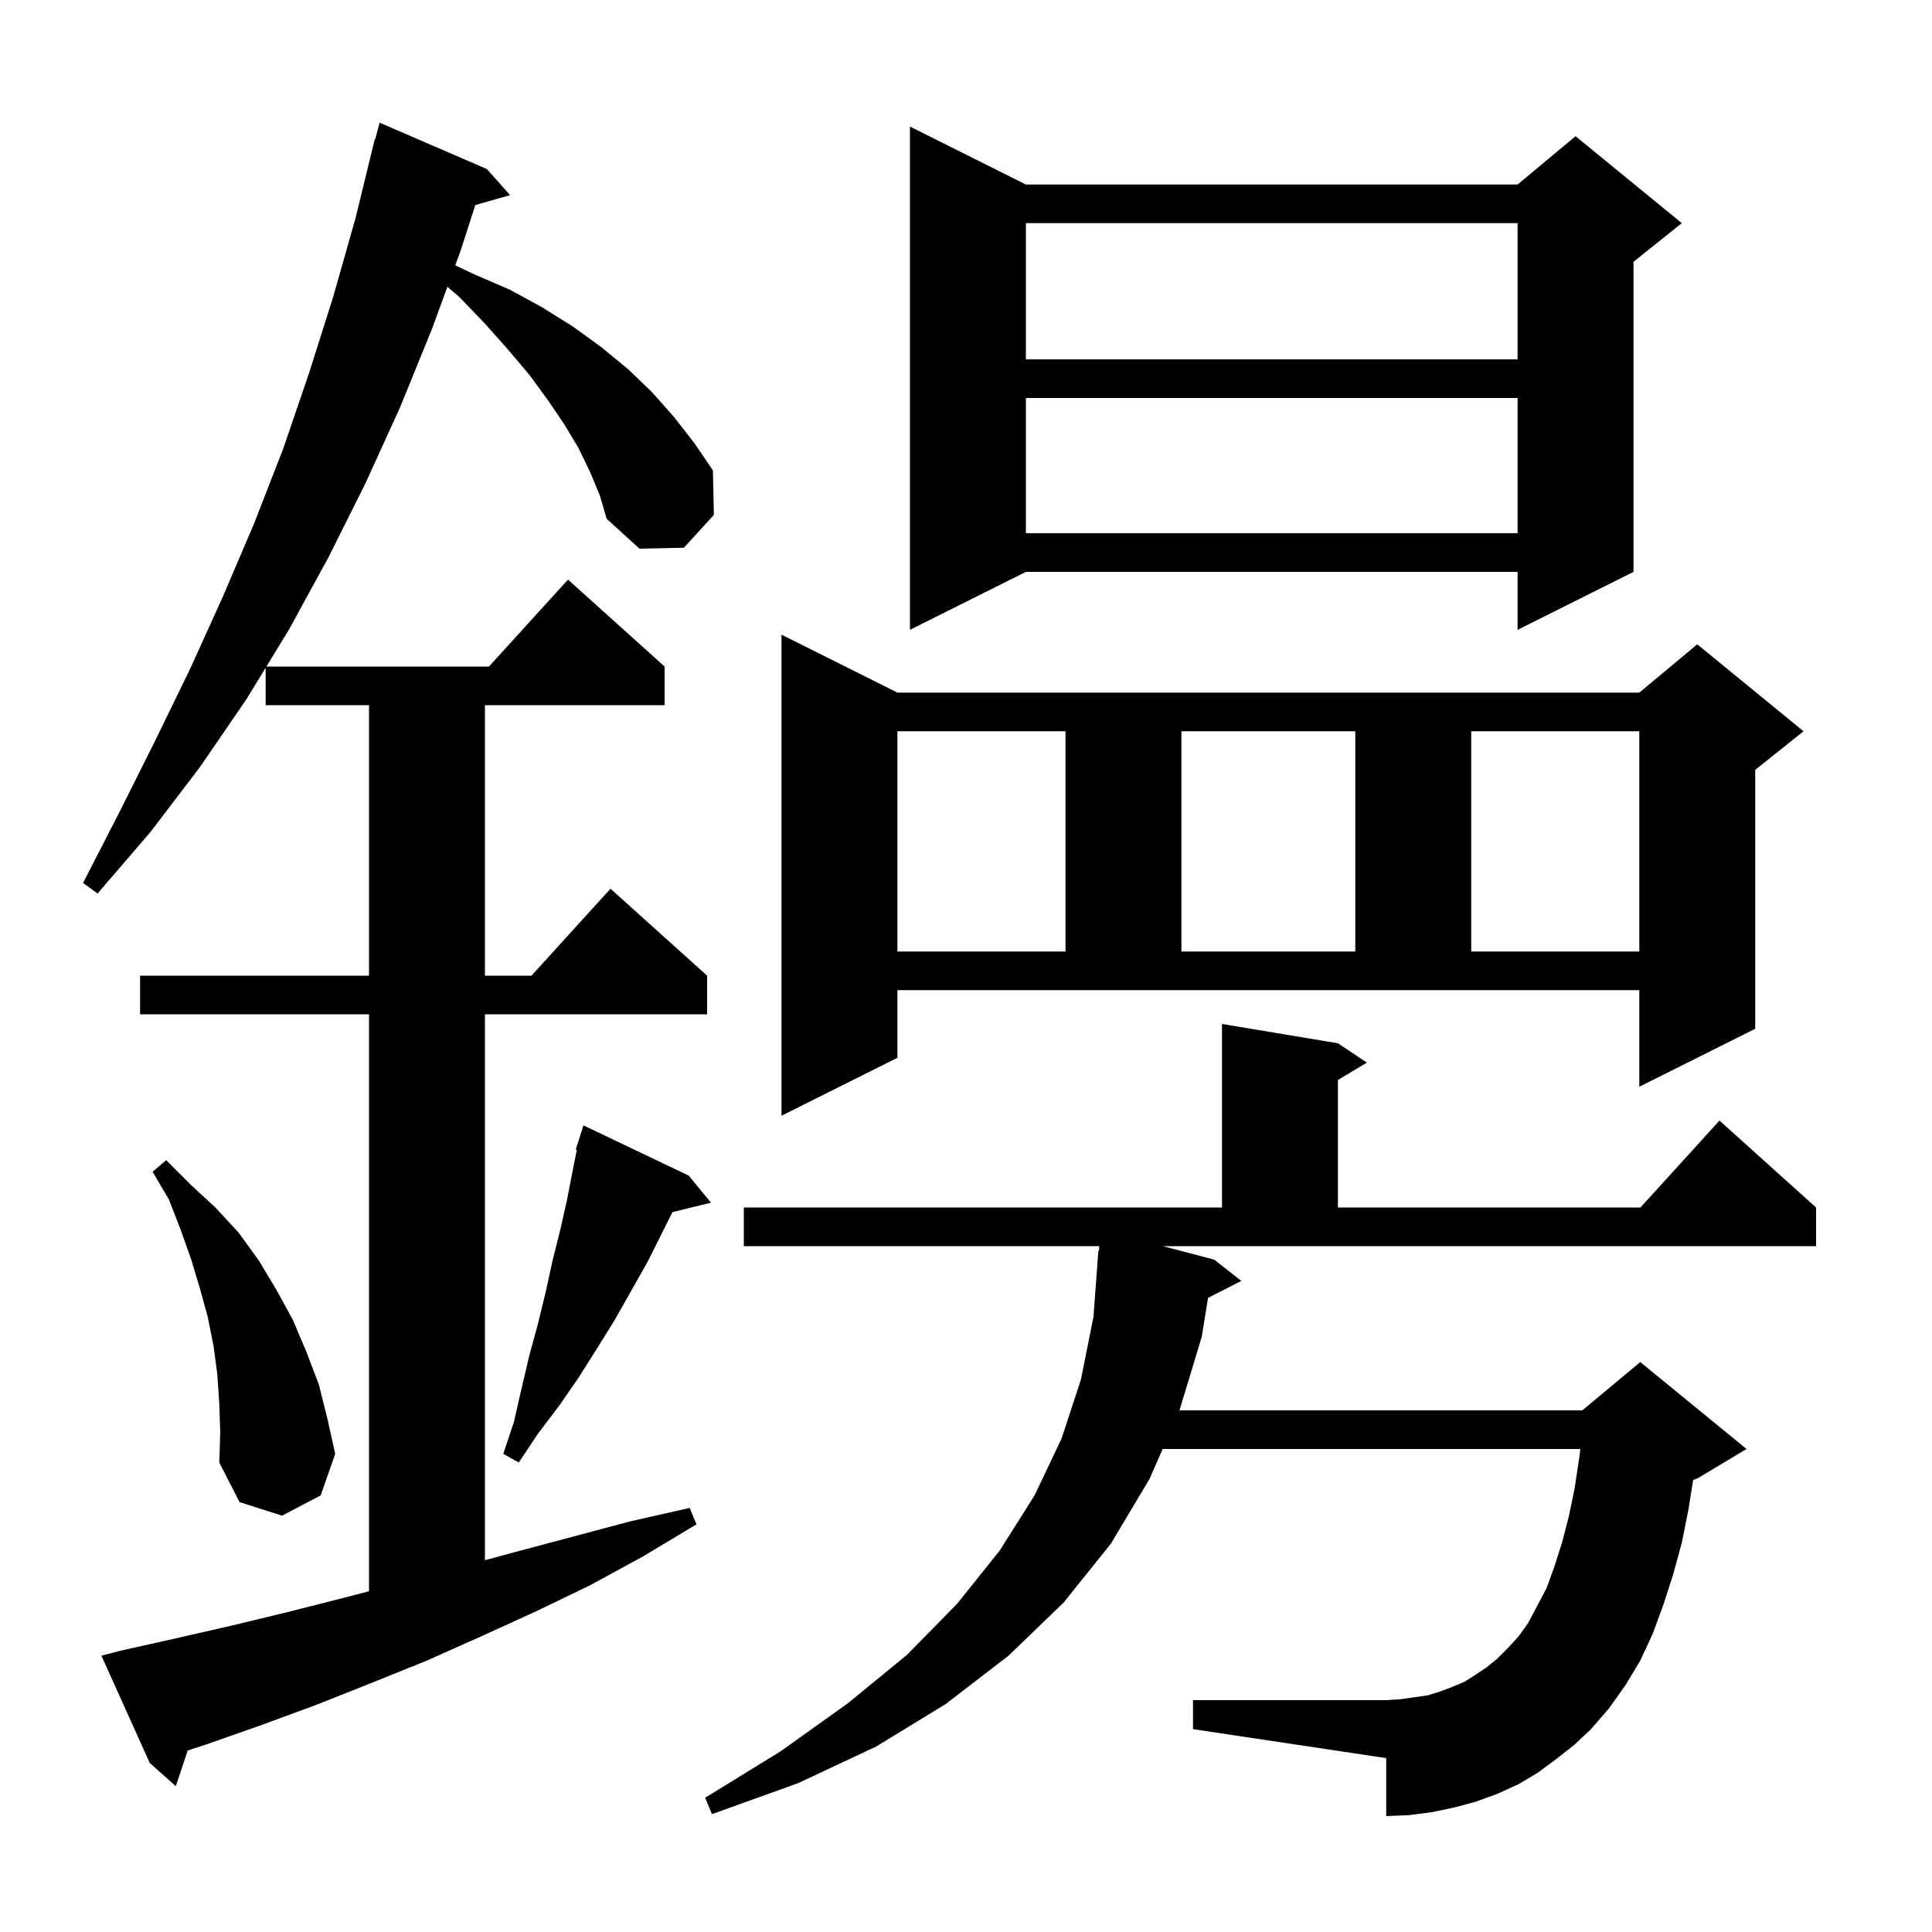 <svg xmlns="http://www.w3.org/2000/svg" xmlns:xlink="http://www.w3.org/1999/xlink" version="1.1" baseProfile="full" viewBox="0 0 200 200" width="200" height="200">
<g fill="black">
<path d="M 125.7 130.4 L 128.5 132.6 L 125.057 134.355 L 124.4 138.4 L 122.1 146.0 L 163.8 146.0 L 169.8 141.0 L 180.8 150.0 L 175.8 153.0 L 175.27 153.221 L 174.8 156.2 L 174.1 159.7 L 173.2 163.0 L 172.2 166.1 L 171.1 169.1 L 169.8 171.9 L 168.3 174.4 L 166.6 176.8 L 164.7 179.0 L 163.0 180.6 L 161.1 182.1 L 159.2 183.5 L 157.2 184.7 L 155.0 185.7 L 152.8 186.5 L 150.6 187.1 L 148.2 187.6 L 145.9 187.9 L 143.5 188.0 L 143.5 182.0 L 123.5 179.0 L 123.5 176.0 L 143.5 176.0 L 145.0 175.9 L 147.8 175.5 L 149.1 175.1 L 150.4 174.6 L 151.6 174.1 L 152.7 173.4 L 153.9 172.6 L 155.0 171.7 L 156.1 170.6 L 157.2 169.4 L 158.2 168.0 L 159.1 166.3 L 160.1 164.4 L 160.9 162.2 L 161.7 159.7 L 162.4 157.0 L 163.0 154.1 L 163.5 150.8 L 163.594 150.0 L 120.354 150.0 L 119.0 153.1 L 115.0 159.8 L 110.1 165.9 L 104.4 171.4 L 97.9 176.4 L 90.7 180.8 L 82.6 184.6 L 73.7 187.8 L 73.0 186.1 L 80.8 181.3 L 87.8 176.3 L 93.9 171.3 L 99.1 166.0 L 103.5 160.5 L 107.1 154.8 L 109.9 148.9 L 111.9 142.8 L 113.2 136.3 L 113.7 129.5 L 113.762 129.505 L 113.794 129.0 L 77.0 129.0 L 77.0 125.0 L 126.5 125.0 L 126.5 106.0 L 138.5 108.0 L 141.5 110.0 L 138.5 111.8 L 138.5 125.0 L 169.818 125.0 L 178.0 116.0 L 188.0 125.0 L 188.0 129.0 L 120.371 129.0 Z M 61.1 48.9 L 59.9 46.4 L 58.4 43.9 L 56.7 41.4 L 54.8 38.8 L 52.6 36.2 L 50.2 33.5 L 47.6 30.8 L 46.315 29.686 L 44.7 34.1 L 41.4 42.2 L 37.8 50.1 L 34.0 57.7 L 29.9 65.2 L 27.578 69.0 L 50.618 69.0 L 58.8 60.0 L 68.8 69.0 L 68.8 73.0 L 50.2 73.0 L 50.2 101.0 L 55.018 101.0 L 63.2 92.0 L 73.2 101.0 L 73.2 105.0 L 50.2 105.0 L 50.2 161.514 L 53.2 160.7 L 65.2 157.5 L 71.4 156.1 L 72.1 157.8 L 66.6 161.1 L 61.1 164.1 L 55.5 166.8 L 49.8 169.4 L 44.2 171.9 L 38.5 174.2 L 32.7 176.5 L 27.0 178.6 L 21.3 180.6 L 19.429 181.213 L 18.2 184.9 L 15.5 182.5 L 10.5 171.4 L 12.4 170.9 L 18.2 169.6 L 23.9 168.3 L 29.7 166.9 L 35.6 165.4 L 38.2 164.728 L 38.2 105.0 L 14.5 105.0 L 14.5 101.0 L 38.2 101.0 L 38.2 73.0 L 27.5 73.0 L 27.5 69.127 L 25.5 72.4 L 20.7 79.4 L 15.6 86.1 L 10.1 92.5 L 8.6 91.4 L 12.4 84.0 L 16.1 76.6 L 19.7 69.2 L 23.1 61.7 L 26.3 54.2 L 29.3 46.5 L 32.0 38.6 L 34.5 30.7 L 36.8 22.6 L 38.8 14.4 L 38.839 14.411 L 39.3 12.7 L 50.4 17.5 L 52.8 20.2 L 49.202 21.228 L 47.7 25.9 L 47.126 27.468 L 49.1 28.4 L 52.8 30.0 L 56.1 31.8 L 59.3 33.8 L 62.2 35.9 L 65.0 38.2 L 67.5 40.6 L 69.8 43.2 L 71.9 45.9 L 73.8 48.7 L 73.9 53.3 L 70.8 56.7 L 66.2 56.8 L 62.8 53.7 L 62.1 51.3 Z M 22.7 145.3 L 22.5 142.3 L 22.1 139.3 L 21.5 136.3 L 20.7 133.4 L 19.8 130.4 L 18.7 127.3 L 17.5 124.2 L 15.8 121.3 L 17.2 120.1 L 19.7 122.6 L 22.3 125.0 L 24.7 127.6 L 26.8 130.5 L 28.6 133.5 L 30.3 136.6 L 31.7 139.9 L 33.0 143.3 L 33.9 146.9 L 34.7 150.5 L 33.2 154.8 L 29.2 156.9 L 24.8 155.5 L 22.7 151.4 L 22.8 148.3 Z M 71.3 121.7 L 73.6 124.5 L 69.61 125.48 L 67.0 130.7 L 63.6 136.7 L 61.8 139.6 L 59.9 142.6 L 57.9 145.5 L 55.7 148.4 L 53.7 151.4 L 52.1 150.5 L 53.2 147.2 L 54.0 143.7 L 54.8 140.3 L 55.7 137.0 L 56.5 133.7 L 57.2 130.5 L 58.0 127.3 L 58.7 124.2 L 59.3 121.1 L 59.715 119.026 L 59.6 119.0 L 60.4 116.5 Z M 92.9 109.5 L 80.9 115.5 L 80.9 65.7 L 92.9 71.7 L 169.7 71.7 L 175.7 66.7 L 186.7 75.7 L 181.7 79.7 L 181.7 106.5 L 169.7 112.5 L 169.7 102.5 L 92.9 102.5 Z M 92.9 75.7 L 92.9 98.5 L 110.3 98.5 L 110.3 75.7 Z M 122.3 75.7 L 122.3 98.5 L 140.3 98.5 L 140.3 75.7 Z M 152.3 75.7 L 152.3 98.5 L 169.7 98.5 L 169.7 75.7 Z M 106.2 19.1 L 157.1 19.1 L 163.1 14.1 L 174.1 23.1 L 169.1 27.1 L 169.1 59.2 L 157.1 65.2 L 157.1 59.2 L 106.2 59.2 L 94.2 65.2 L 94.2 13.1 Z M 106.2 41.2 L 106.2 55.2 L 157.1 55.2 L 157.1 41.2 Z M 106.2 23.1 L 106.2 37.2 L 157.1 37.2 L 157.1 23.1 Z " />
</g>
</svg>
